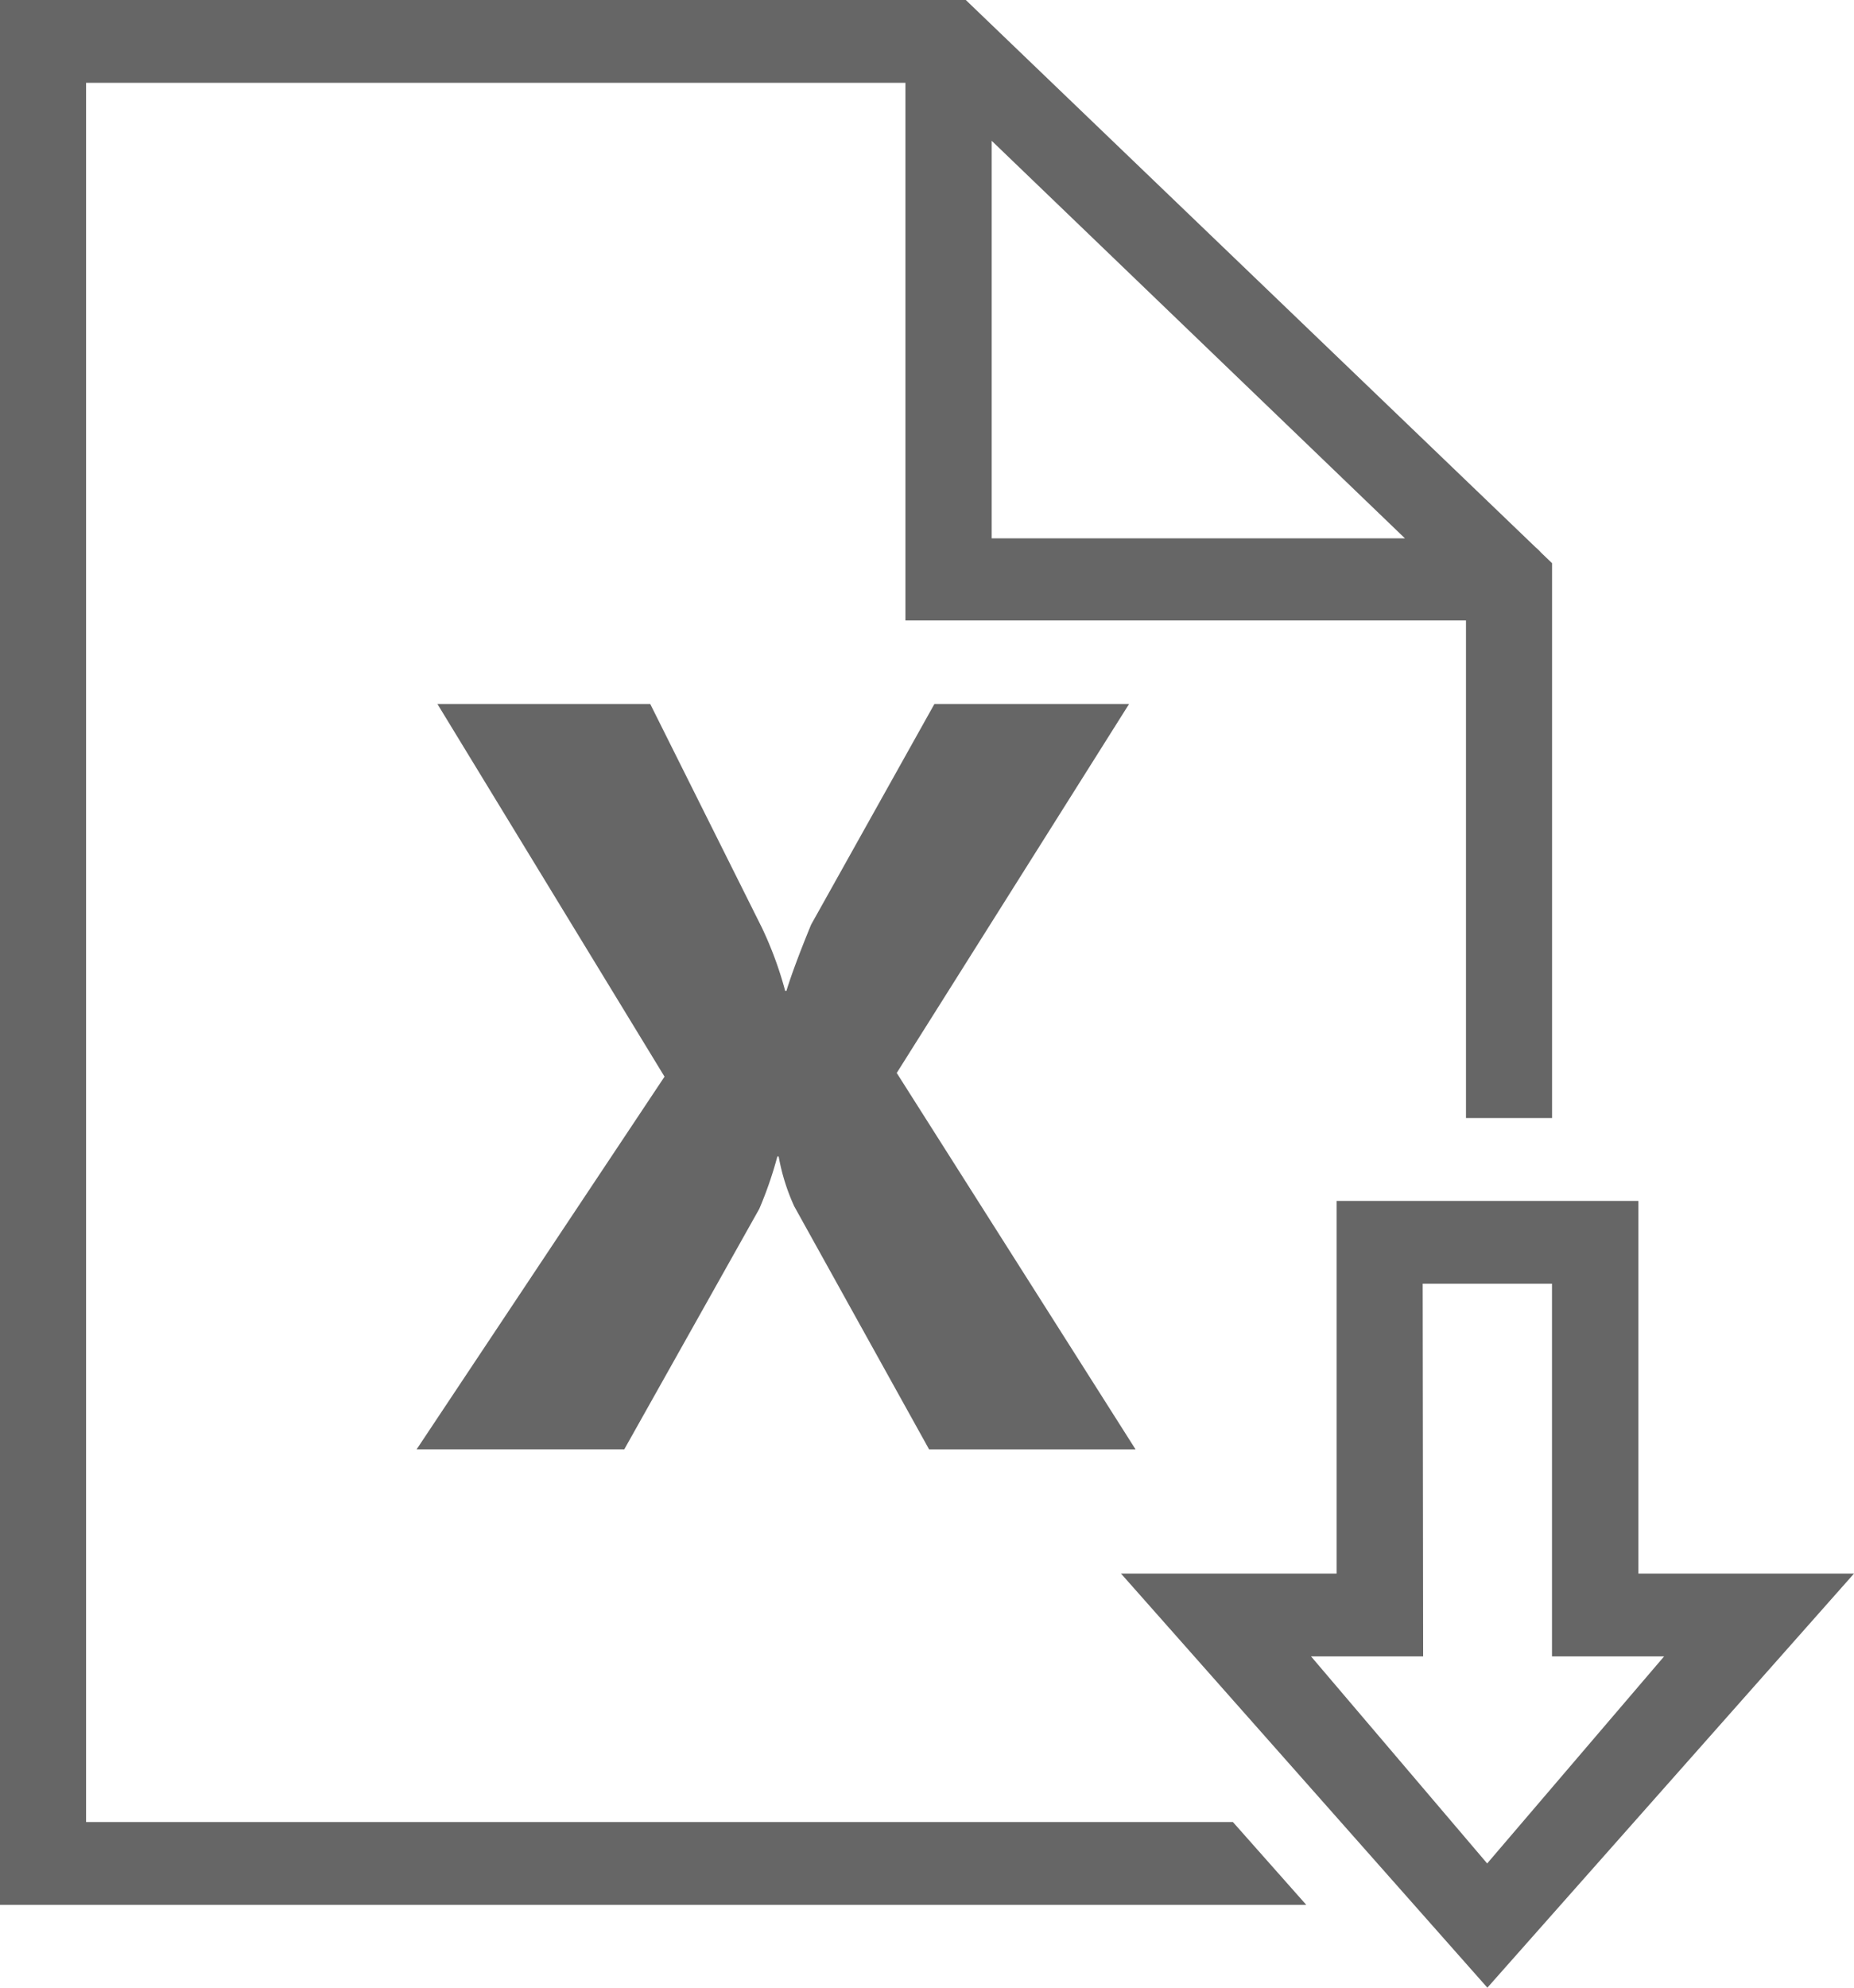 <svg id="excel_icon" data-name="excel icon" xmlns="http://www.w3.org/2000/svg" width="28" height="30" viewBox="0 0 28 30">
  <g id="Shape">
    <path id="Path_159" data-name="Path 159" d="M0,0V28.75H19.728L18.62,27.5H1.3V1.25H13.674V9.365H22.14v7.51h1.3V8.5l-.167-.16a.621.621,0,0,0-.078-.076L14.586,0ZM14.977,2.125l6.241,6H14.977Zm-8.371,8.5,3.43,5.625L6.292,21.875H9.428l2.039-3.63a5.849,5.849,0,0,0,.273-.79h.02a3.107,3.107,0,0,0,.235.752l2.037,3.669H17.15l-3.607-5.682,3.509-5.569h-2.94l-1.862,3.33c-.179.435-.306.779-.373,1h-.019a5.566,5.566,0,0,0-.354-.959L9.82,10.625Zm13.58,7.5V23.75H16.93L22.463,30,28,23.75H24.744V18.125Zm1.3,1.25h1.953V25h1.693l-2.672,3.125L19.8,25h1.693Z" fill="#666"/>
  </g>
</svg>

